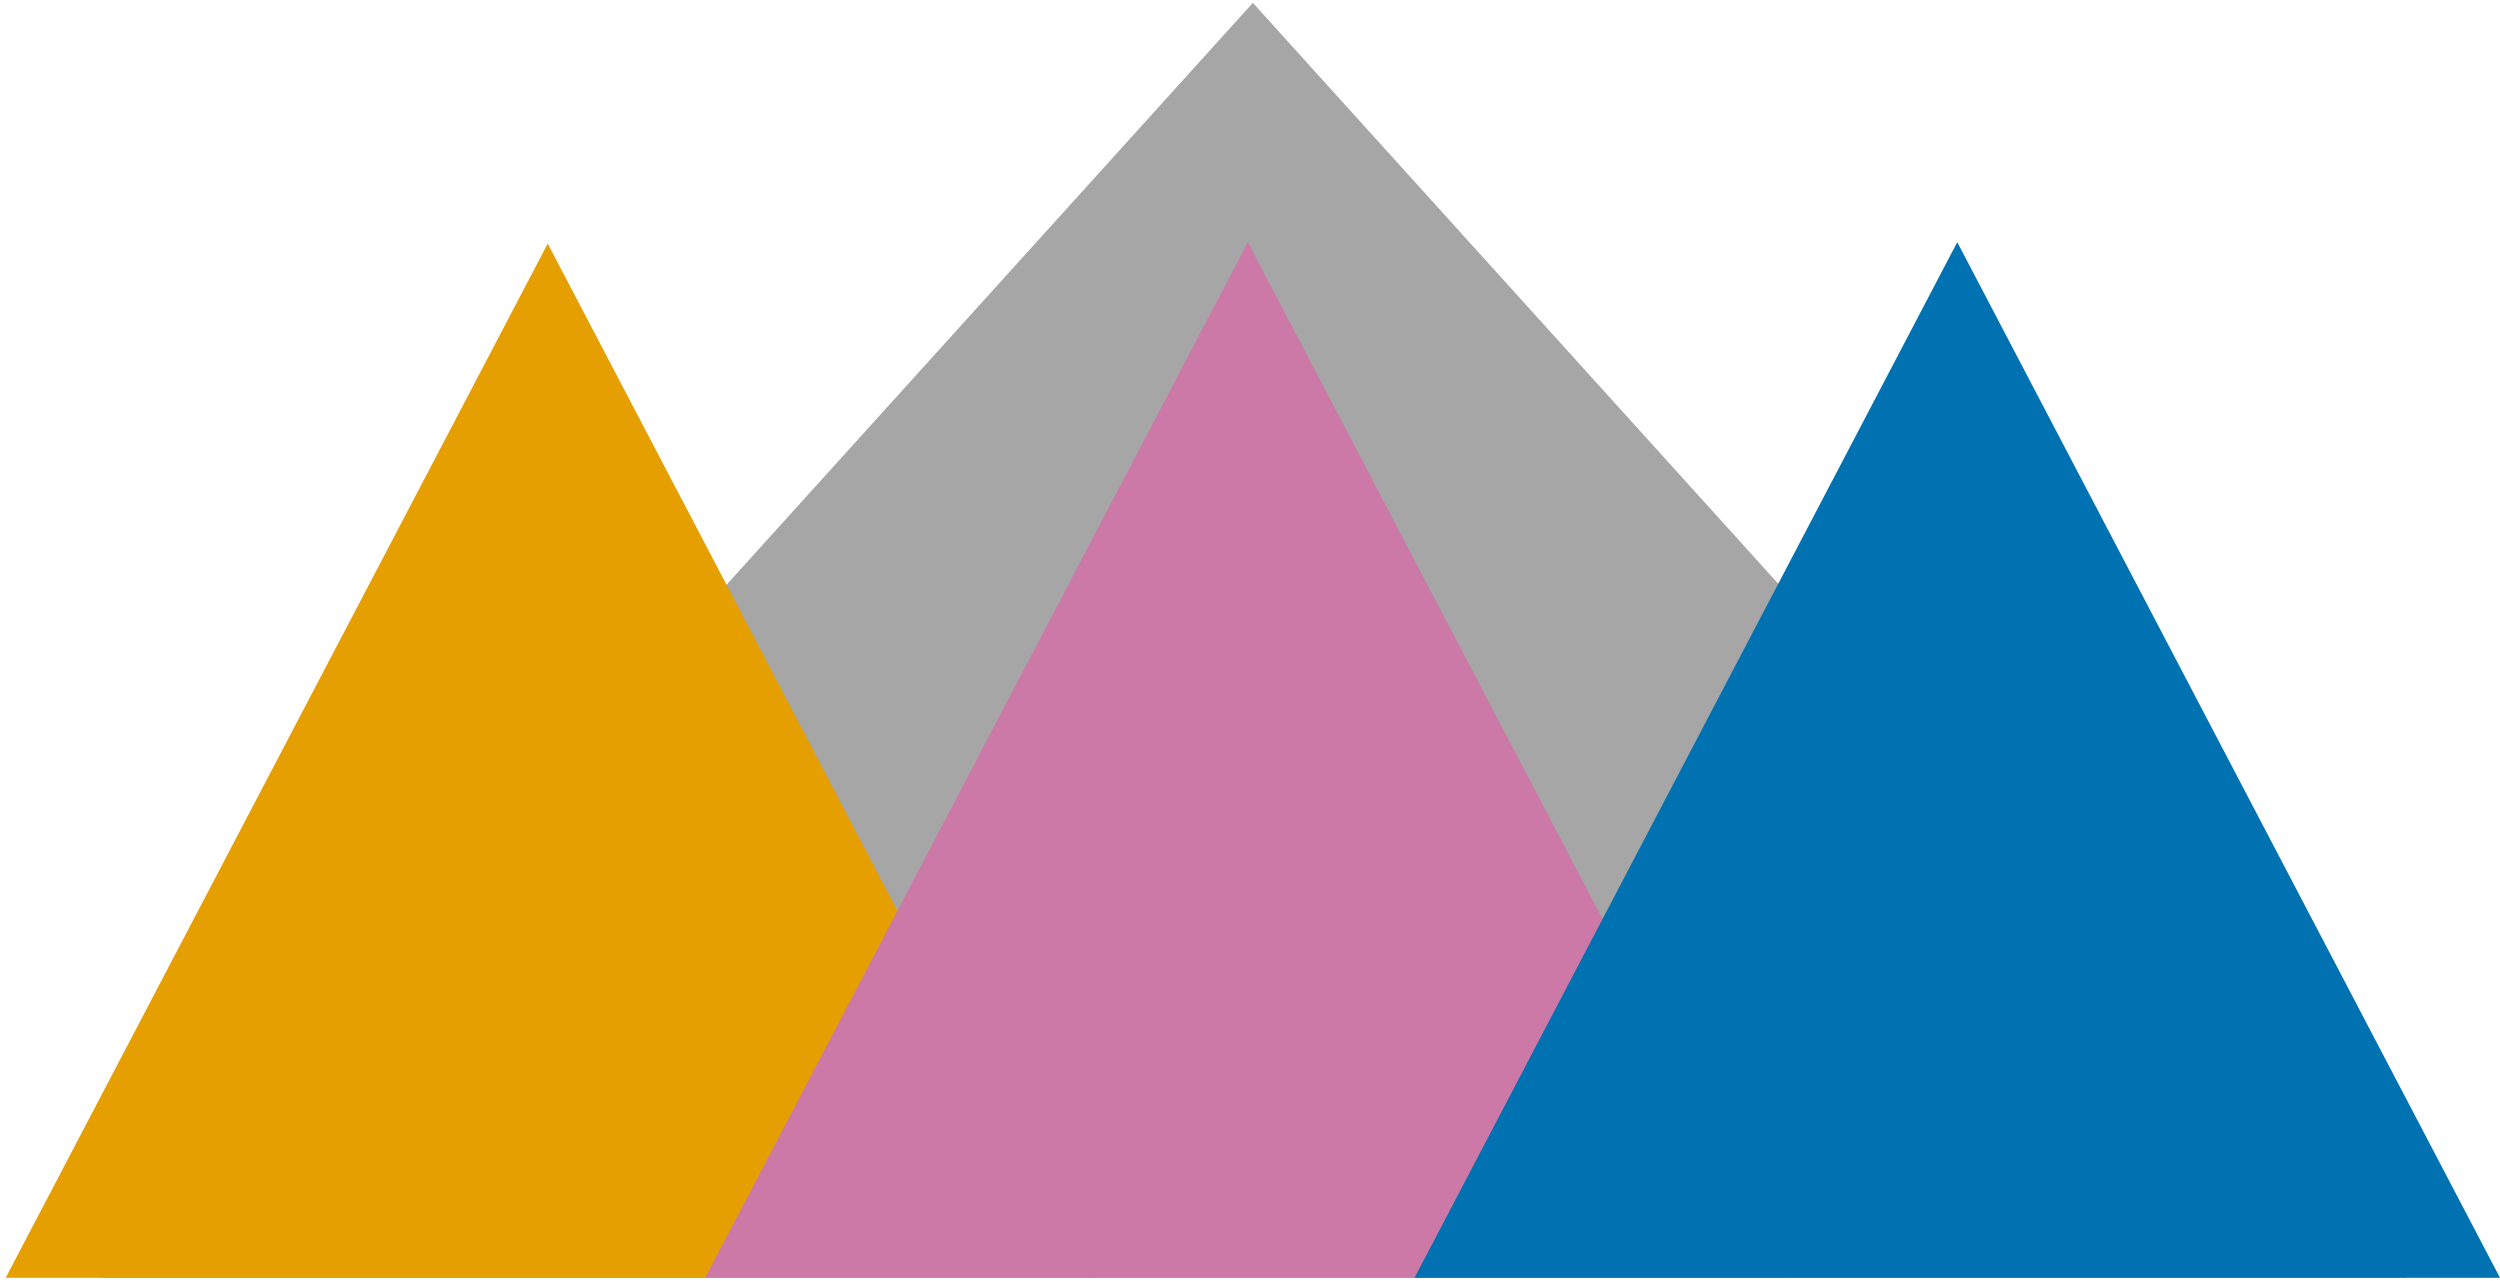 <svg width="1755" height="899" xmlns="http://www.w3.org/2000/svg" xmlns:xlink="http://www.w3.org/1999/xlink" xml:space="preserve" overflow="hidden"><defs><clipPath id="clip0"><rect x="1196" y="1067" width="1755" height="899"/></clipPath></defs><g clip-path="url(#clip0)" transform="translate(-1196 -1067)"><path d="M1266 1964 2075.5 1069 2885 1964Z" fill="#A6A6A6" fill-rule="evenodd" fill-opacity="1"/><path d="M1200 1964 1580.5 1238 1961 1964Z" fill="#E69F00" fill-rule="evenodd" fill-opacity="1"/><path d="M1691 1964 2072 1237 2453 1964Z" fill="#CC79A7" fill-rule="evenodd" fill-opacity="1"/><path d="M2189 1964 2570 1237 2951 1964Z" fill="#0072B2" fill-rule="evenodd" fill-opacity="1"/></g></svg>